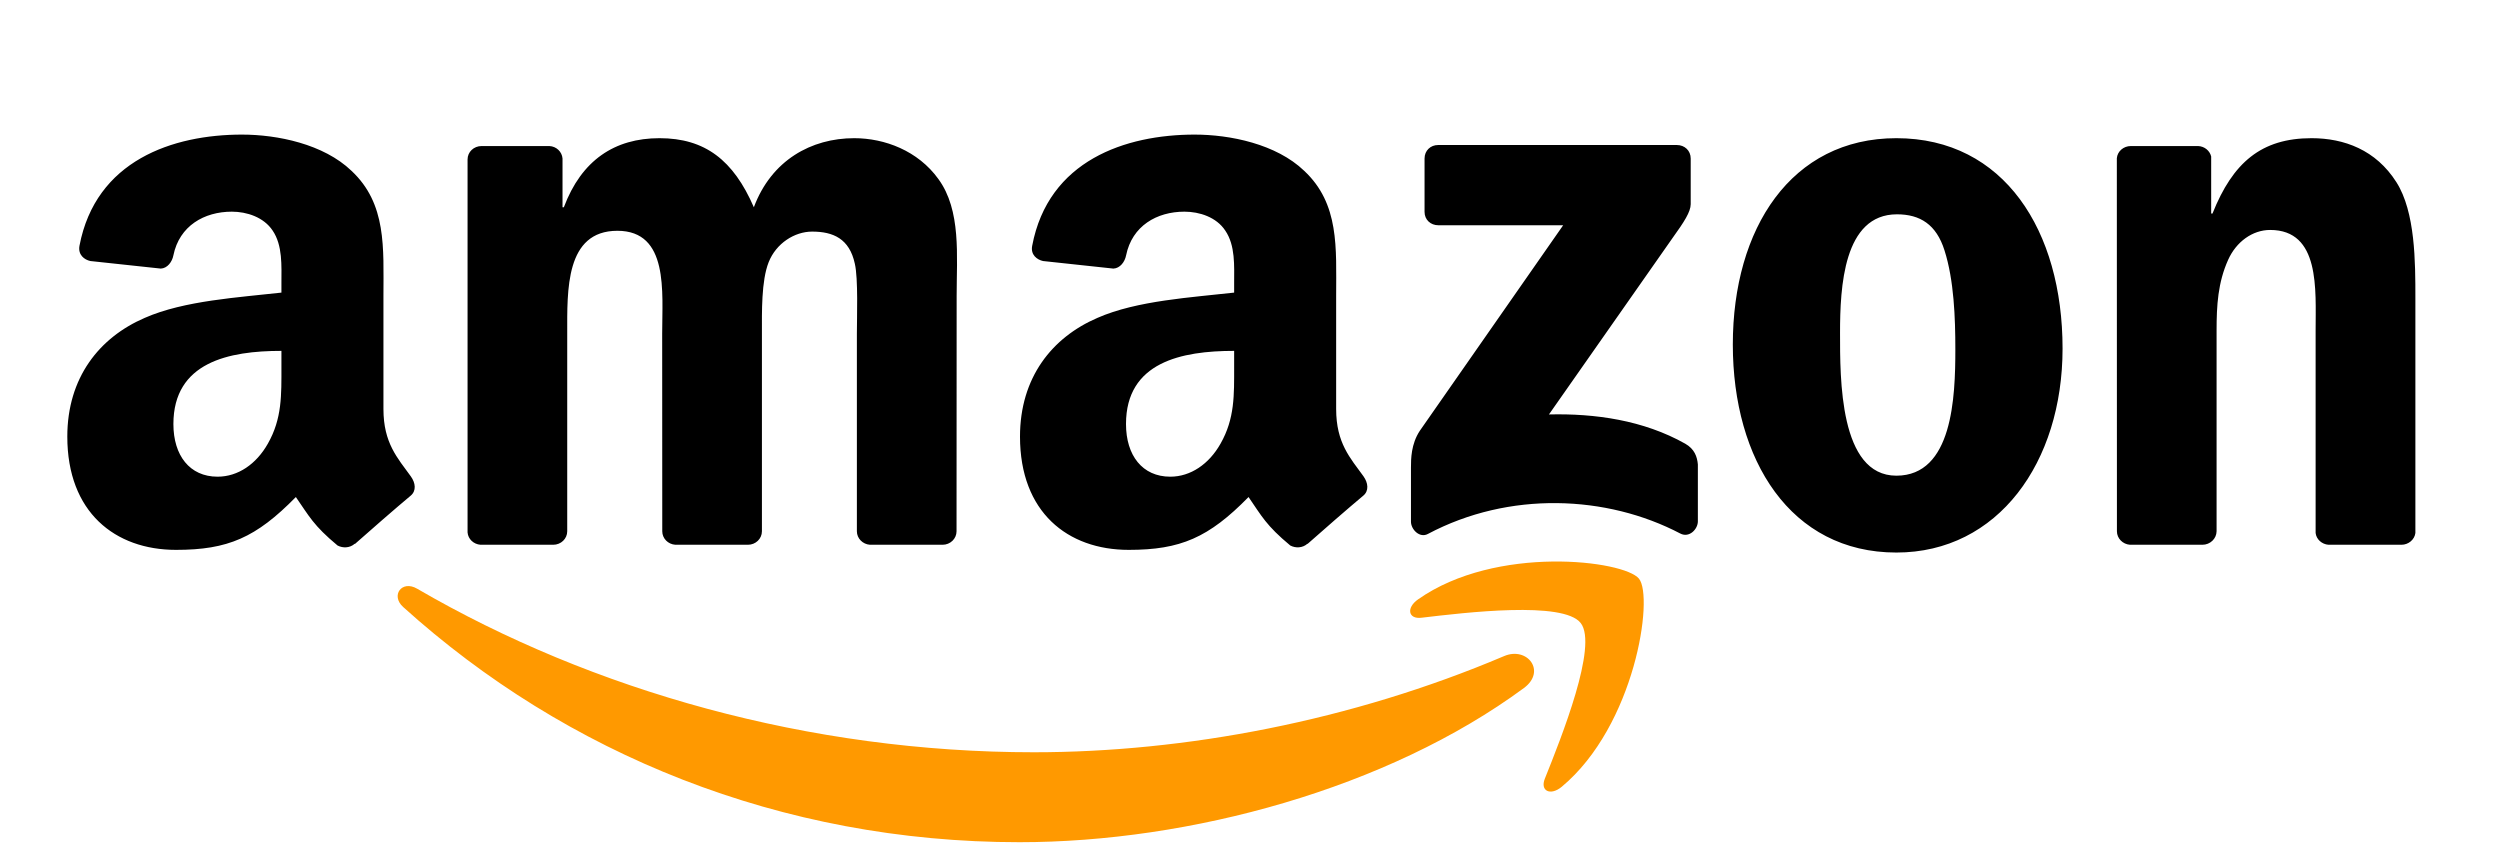 <svg width="117" height="40" viewBox="0 0 117 40" fill="none" xmlns="http://www.w3.org/2000/svg">
<path fill-rule="evenodd" clip-rule="evenodd" d="M71.323 32.197C64.938 36.904 55.681 39.415 47.712 39.415C36.538 39.415 26.479 35.282 18.868 28.408C18.27 27.868 18.806 27.131 19.523 27.552C27.737 32.331 37.892 35.206 48.382 35.206C55.457 35.206 63.239 33.742 70.395 30.704C71.476 30.245 72.38 31.412 71.323 32.197Z" fill="#FF9900"/>
<path fill-rule="evenodd" clip-rule="evenodd" d="M73.978 29.159C73.165 28.116 68.583 28.667 66.526 28.91C65.899 28.987 65.803 28.442 66.368 28.049C70.018 25.481 76.007 26.222 76.705 27.083C77.403 27.949 76.523 33.952 73.093 36.818C72.567 37.258 72.065 37.023 72.299 36.44C73.07 34.517 74.796 30.207 73.978 29.159Z" fill="#FF9900"/>
<path fill-rule="evenodd" clip-rule="evenodd" d="M66.669 9.915V7.419C66.669 7.041 66.956 6.787 67.301 6.787H78.48C78.838 6.787 79.125 7.045 79.125 7.419V9.557C79.121 9.915 78.819 10.384 78.284 11.126L72.491 19.396C74.643 19.344 76.915 19.664 78.867 20.764C79.307 21.013 79.427 21.377 79.46 21.735V24.4C79.46 24.763 79.058 25.189 78.638 24.969C75.198 23.166 70.63 22.97 66.827 24.988C66.44 25.199 66.033 24.778 66.033 24.414V21.884C66.033 21.477 66.038 20.784 66.444 20.166L73.156 10.542H67.315C66.956 10.542 66.669 10.289 66.669 9.915ZM25.89 25.495H22.489C22.164 25.471 21.906 25.227 21.882 24.916V7.462C21.882 7.112 22.174 6.835 22.537 6.835H25.709C26.039 6.849 26.302 7.103 26.326 7.418V9.7H26.388C27.215 7.495 28.77 6.467 30.865 6.467C32.994 6.467 34.324 7.495 35.28 9.7C36.103 7.495 37.973 6.467 39.978 6.467C41.403 6.467 42.962 7.055 43.914 8.375C44.991 9.844 44.771 11.977 44.771 13.848L44.766 24.864C44.766 25.213 44.474 25.495 44.111 25.495H40.714C40.375 25.471 40.102 25.199 40.102 24.864V15.613C40.102 14.876 40.169 13.039 40.006 12.341C39.753 11.169 38.992 10.839 38.007 10.839C37.184 10.839 36.323 11.389 35.974 12.269C35.625 13.149 35.658 14.622 35.658 15.613V24.864C35.658 25.213 35.366 25.495 35.003 25.495H31.607C31.262 25.471 30.994 25.199 30.994 24.864L30.99 15.613C30.99 13.666 31.31 10.801 28.894 10.801C26.45 10.801 26.546 13.594 26.546 15.613V24.864C26.546 25.213 26.254 25.495 25.89 25.495ZM88.75 6.467C93.796 6.467 96.528 10.8 96.528 16.311C96.528 21.635 93.509 25.859 88.75 25.859C83.794 25.859 81.096 21.525 81.096 16.124C81.096 10.69 83.828 6.467 88.75 6.467ZM88.778 10.03C86.272 10.03 86.114 13.446 86.114 15.574C86.114 17.708 86.081 22.262 88.75 22.262C91.385 22.262 91.51 18.588 91.51 16.349C91.51 14.876 91.448 13.116 91.003 11.719C90.62 10.504 89.859 10.03 88.778 10.03M103.071 25.495H99.685C99.345 25.471 99.072 25.199 99.072 24.864L99.068 7.404C99.096 7.084 99.379 6.835 99.723 6.835H102.875C103.172 6.849 103.416 7.05 103.483 7.323V9.992H103.545C104.497 7.605 105.831 6.467 108.18 6.467C109.706 6.467 111.194 7.017 112.15 8.524C113.04 9.92 113.04 12.269 113.04 13.958V24.945C113.002 25.251 112.72 25.495 112.385 25.495H108.974C108.663 25.471 108.405 25.242 108.371 24.945V15.464C108.371 13.556 108.591 10.762 106.243 10.762C105.415 10.762 104.655 11.317 104.277 12.159C103.798 13.226 103.736 14.288 103.736 15.464V24.864C103.731 25.213 103.435 25.495 103.071 25.495ZM57.758 17.158C57.758 18.483 57.791 19.588 57.121 20.764C56.581 21.721 55.72 22.309 54.768 22.309C53.462 22.309 52.697 21.314 52.697 19.846C52.697 16.947 55.294 16.421 57.758 16.421V17.158ZM61.187 25.447C60.963 25.648 60.637 25.663 60.384 25.529C59.255 24.591 59.049 24.156 58.432 23.261C56.567 25.165 55.242 25.734 52.826 25.734C49.961 25.734 47.736 23.969 47.736 20.434C47.736 17.674 49.229 15.794 51.362 14.876C53.209 14.063 55.787 13.919 57.758 13.694V13.254C57.758 12.446 57.82 11.489 57.342 10.791C56.93 10.164 56.136 9.906 55.433 9.906C54.137 9.906 52.984 10.571 52.702 11.948C52.644 12.255 52.419 12.556 52.108 12.57L48.813 12.216C48.535 12.154 48.224 11.929 48.306 11.504C49.061 7.505 52.678 6.299 55.911 6.299C57.566 6.299 59.729 6.739 61.035 7.993C62.69 9.538 62.532 11.599 62.532 13.843V19.143C62.532 20.736 63.192 21.434 63.814 22.295C64.029 22.601 64.077 22.97 63.799 23.199C63.106 23.778 61.871 24.854 61.192 25.457L61.188 25.447M13.171 17.158C13.171 18.483 13.205 19.588 12.535 20.764C11.995 21.721 11.138 22.309 10.182 22.309C8.876 22.309 8.115 21.314 8.115 19.846C8.115 16.947 10.713 16.421 13.171 16.421V17.158ZM16.601 25.447C16.376 25.648 16.051 25.663 15.797 25.529C14.668 24.591 14.467 24.156 13.846 23.261C11.98 25.165 10.66 25.734 8.239 25.734C5.379 25.734 3.15 23.969 3.15 20.434C3.15 17.674 4.647 15.794 6.776 14.876C8.622 14.063 11.2 13.919 13.171 13.694V13.254C13.171 12.446 13.233 11.489 12.76 10.791C12.344 10.164 11.55 9.906 10.851 9.906C9.555 9.906 8.397 10.571 8.115 11.948C8.058 12.255 7.833 12.556 7.527 12.57L4.226 12.216C3.949 12.154 3.643 11.929 3.719 11.504C4.48 7.505 8.091 6.299 11.325 6.299C12.98 6.299 15.142 6.739 16.448 7.993C18.103 9.538 17.945 11.599 17.945 13.843V19.143C17.945 20.736 18.605 21.434 19.227 22.295C19.447 22.601 19.495 22.97 19.218 23.199C18.524 23.778 17.29 24.854 16.611 25.457L16.601 25.447" fill="black"/>
</svg>
